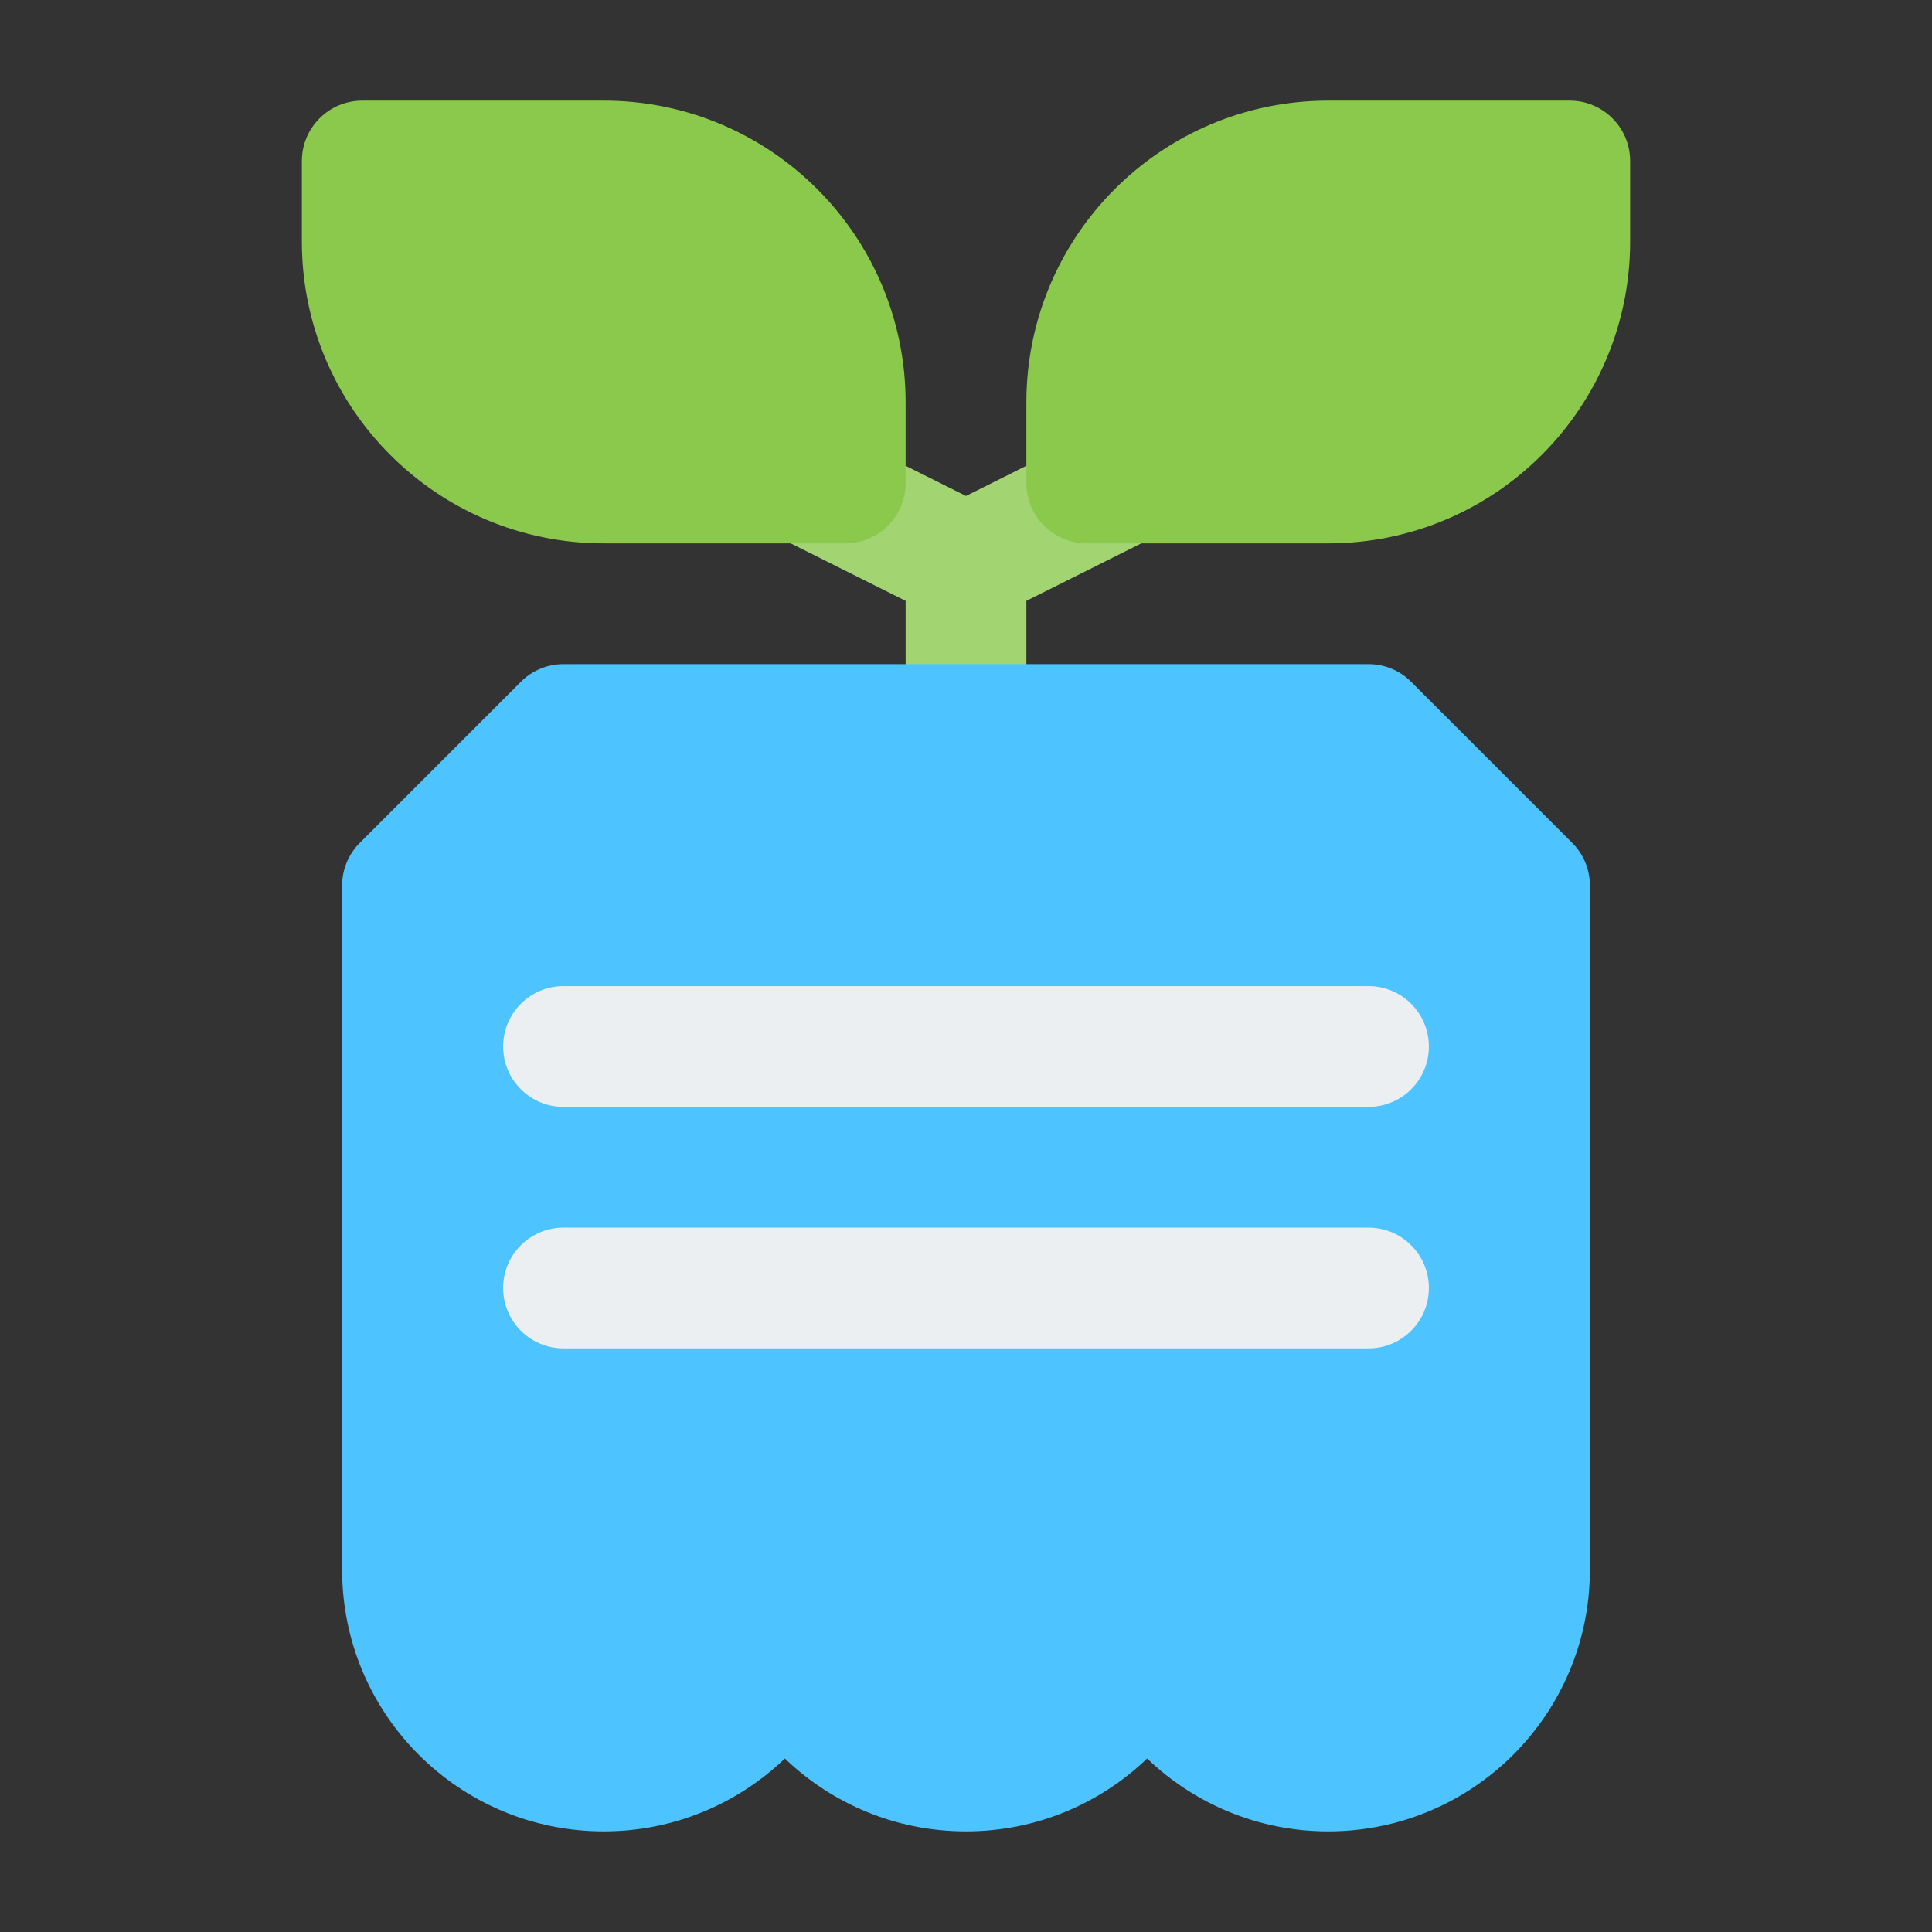 <svg width="24" height="24" viewBox="0 0 24 24" fill="none" xmlns="http://www.w3.org/2000/svg">
<rect x="0" y="0" width="24" height="24" fill="#333333" stroke="none"/>
<path fill-rule="evenodd" clip-rule="evenodd" d="M9.329 5.665C9.514 5.294 9.965 5.144 10.335 5.329L12 6.161L13.665 5.329C14.035 5.144 14.486 5.294 14.671 5.665C14.856 6.035 14.706 6.486 14.335 6.671L12.75 7.464V9C12.75 9.414 12.414 9.75 12 9.75C11.586 9.75 11.25 9.414 11.25 9V7.464L9.665 6.671C9.294 6.486 9.144 6.035 9.329 5.665Z" fill="#A2D471"/>
<path d="M7 8.25C6.801 8.25 6.61 8.329 6.47 8.47L4.47 10.47C4.329 10.61 4.25 10.801 4.25 11V19.5C4.25 21.295 5.705 22.75 7.5 22.75C8.374 22.75 9.166 22.405 9.75 21.845C10.334 22.405 11.126 22.75 12 22.75C12.874 22.75 13.666 22.405 14.25 21.845C14.834 22.405 15.626 22.75 16.5 22.75C18.295 22.75 19.75 21.295 19.75 19.5V11C19.75 10.801 19.671 10.61 19.53 10.47L17.53 8.47C17.39 8.329 17.199 8.25 17 8.25H7Z" fill="#4DC4FF"/>
<path d="M7.5 1.25C9.571 1.25 11.25 2.929 11.25 5V6C11.25 6.414 10.914 6.75 10.5 6.75H7.5C5.429 6.75 3.75 5.071 3.75 3V2C3.75 1.586 4.086 1.25 4.5 1.25H7.5Z" fill="#8BC94D"/>
<path d="M16.5 1.25C14.429 1.25 12.75 2.929 12.75 5V6C12.75 6.414 13.086 6.75 13.5 6.75H16.5C18.571 6.75 20.25 5.071 20.25 3V2C20.25 1.586 19.914 1.25 19.5 1.25H16.5Z" fill="#8BC94D"/>
<path fill-rule="evenodd" clip-rule="evenodd" d="M6.25 13C6.25 12.586 6.586 12.25 7 12.25H17C17.414 12.25 17.75 12.586 17.75 13C17.75 13.414 17.414 13.75 17 13.75H7C6.586 13.75 6.25 13.414 6.25 13Z" fill="#ECEFF1"/>
<path fill-rule="evenodd" clip-rule="evenodd" d="M6.25 16C6.25 15.586 6.586 15.25 7 15.25H17C17.414 15.25 17.75 15.586 17.75 16C17.75 16.414 17.414 16.75 17 16.75H7C6.586 16.75 6.25 16.414 6.25 16Z" fill="#ECEFF1"/>
</svg>
